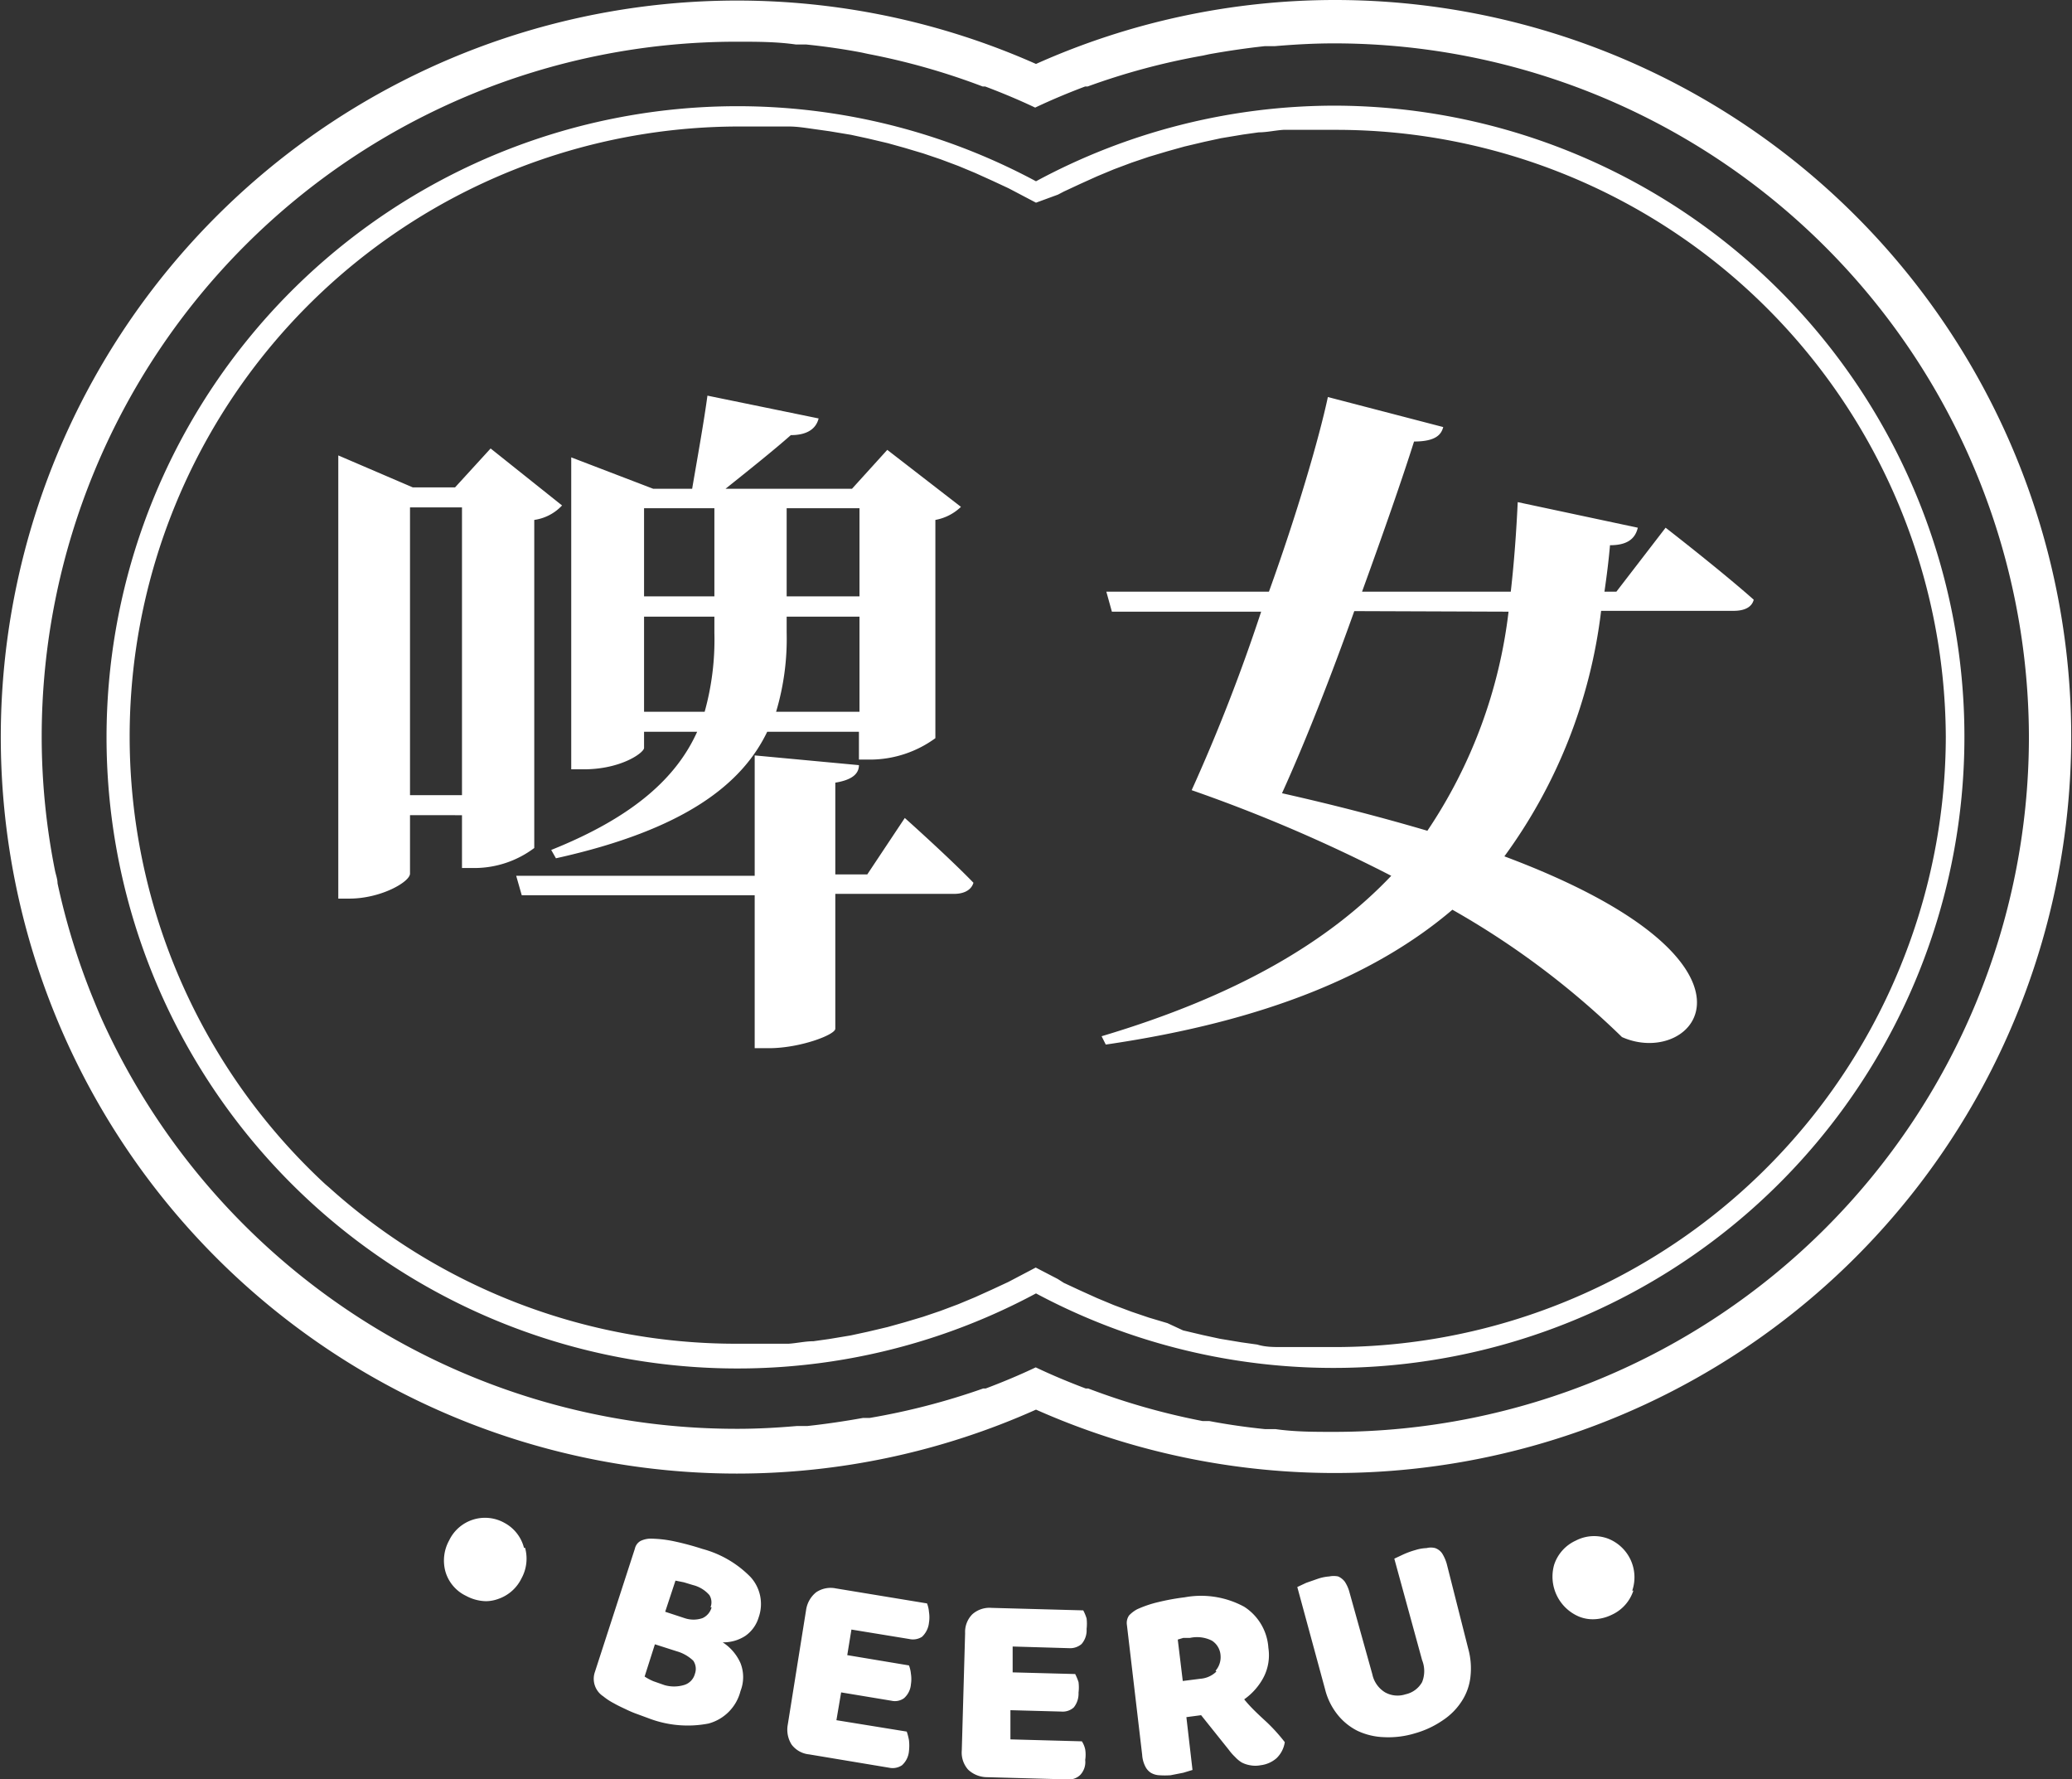 <svg xmlns="http://www.w3.org/2000/svg" viewBox="0 0 74.54 64"><rect x="0" y="0" width="74.54" height="64" fill="#333333" stroke="none"/><defs><style>.cls-1{fill:#fff;}</style></defs><g id="圖層_2" data-name="圖層 2"><g id="_0-ui_kits" data-name="0-ui_kits"><g id="logo-啤女"><path id="BEERU" class="cls-1" d="M44.76,61.12a2.27,2.27,0,0,0,.68-.76,1.73,1.73,0,0,0,.19-1.09,1.9,1.9,0,0,0-.87-1.48,3.25,3.25,0,0,0-2.14-.34,8.3,8.3,0,0,0-.94.17,4.07,4.07,0,0,0-.77.26,1.16,1.16,0,0,0-.29.22.47.47,0,0,0-.08.34l.55,4.68a1.06,1.06,0,0,0,.11.41.57.57,0,0,0,.2.23.66.66,0,0,0,.3.09,2.91,2.91,0,0,0,.41,0l.46-.09.33-.1-.22-1.9.53-.07,1,1.25a1.79,1.79,0,0,0,.22.25,1.11,1.11,0,0,0,.24.2,1,1,0,0,0,.3.1,1,1,0,0,0,.38,0,1.06,1.06,0,0,0,.57-.25,1,1,0,0,0,.3-.58,6.28,6.28,0,0,0-.64-.71C45.31,61.7,45,61.42,44.76,61.12Zm-1-1a.92.92,0,0,1-.58.26l-.63.08-.18-1.49.2-.06.24,0a1.19,1.19,0,0,1,.79.1.68.68,0,0,1,.31.54A.74.74,0,0,1,43.73,60.09ZM25.27,55.71a10.11,10.11,0,0,0-1-.27,4.37,4.37,0,0,0-.87-.1.86.86,0,0,0-.35.08.42.42,0,0,0-.21.28L21.4,60.14a.75.75,0,0,0,.3.87,2.27,2.27,0,0,0,.38.25c.14.08.29.15.44.22a3.93,3.93,0,0,0,.43.18l.38.14a3.93,3.93,0,0,0,2.16.19,1.62,1.62,0,0,0,1.15-1.17,1.37,1.37,0,0,0,0-1,1.72,1.72,0,0,0-.64-.75,1.45,1.45,0,0,0,.81-.23,1.24,1.24,0,0,0,.48-.66A1.44,1.44,0,0,0,27,56.72,3.8,3.8,0,0,0,25.27,55.71ZM25,60.2a.57.57,0,0,1-.41.41,1.25,1.25,0,0,1-.68,0l-.4-.14a1.85,1.85,0,0,1-.32-.17l.37-1.16.78.25a1.43,1.43,0,0,1,.6.34A.52.52,0,0,1,25,60.2Zm.6-2.39a.59.59,0,0,1-.33.39,1,1,0,0,1-.64,0l-.7-.23.37-1.12.3.06.33.1a1.15,1.15,0,0,1,.59.36A.49.49,0,0,1,25.56,57.81Zm-6.71-2.14a1.47,1.47,0,0,1-.13,1.1,1.45,1.45,0,0,1-.84.74,1.32,1.32,0,0,1-.44.08,1.57,1.57,0,0,1-.71-.19,1.4,1.4,0,0,1-.75-.89,1.5,1.5,0,0,1,.14-1.11,1.43,1.43,0,0,1,2-.62A1.41,1.41,0,0,1,18.85,55.67Zm39.87,1.54a1.45,1.45,0,0,1-.78.87,1.57,1.57,0,0,1-.68.16,1.32,1.32,0,0,1-.48-.09,1.56,1.56,0,0,1-.91-1.87,1.45,1.45,0,0,1,.78-.87,1.43,1.43,0,0,1,1.16-.07,1.5,1.5,0,0,1,.81.76A1.49,1.49,0,0,1,58.72,57.21Zm-25.41.46a1.1,1.1,0,0,1,.07.31,1.21,1.21,0,0,1,0,.38.81.81,0,0,1-.25.51.6.6,0,0,1-.46.08l-2.08-.34-.15.92,2.22.37a1.11,1.11,0,0,1,.07.3,1.21,1.21,0,0,1,0,.38.74.74,0,0,1-.25.5.56.56,0,0,1-.45.09l-1.81-.3-.17,1,2.53.41a2,2,0,0,1,.08.31,1.71,1.71,0,0,1,0,.39.77.77,0,0,1-.25.51.6.6,0,0,1-.46.09l-2.88-.48a.9.9,0,0,1-.63-.35,1,1,0,0,1-.14-.72L29,57.9a1,1,0,0,1,.36-.63.93.93,0,0,1,.71-.14ZM52.82,59.3a2.66,2.66,0,0,1,.08,1,2,2,0,0,1-.31.88,2.34,2.34,0,0,1-.68.69,3.38,3.38,0,0,1-1,.47,3.27,3.27,0,0,1-1.13.14,2.42,2.42,0,0,1-.95-.23,2.15,2.15,0,0,1-.72-.59,2.37,2.37,0,0,1-.44-.9l-1-3.68.32-.15.43-.15a1.66,1.66,0,0,1,.4-.08.8.8,0,0,1,.32,0,.61.61,0,0,1,.24.19,1.3,1.3,0,0,1,.17.39l.82,2.94a1,1,0,0,0,.46.65.92.92,0,0,0,.73.07.9.9,0,0,0,.6-.44,1.06,1.06,0,0,0,0-.79l-1-3.65.32-.15a3,3,0,0,1,.44-.16,1.53,1.53,0,0,1,.4-.07.62.62,0,0,1,.31,0,.51.51,0,0,1,.25.19,1.45,1.45,0,0,1,.17.39Zm-16.39-.08,0,.93,2.25.06a2.13,2.13,0,0,1,.12.29,1.53,1.53,0,0,1,0,.38.79.79,0,0,1-.17.53.59.59,0,0,1-.44.15l-1.84-.05,0,1.05,2.57.07a.87.87,0,0,1,.12.29,1.2,1.2,0,0,1,0,.38.67.67,0,0,1-.18.54.57.57,0,0,1-.43.16l-2.92-.08a1,1,0,0,1-.68-.27.92.92,0,0,1-.23-.69l.12-4.22a.9.9,0,0,1,.26-.68.93.93,0,0,1,.69-.23l3.3.09a1.7,1.7,0,0,1,.12.29,1.58,1.58,0,0,1,0,.38.75.75,0,0,1-.18.54.63.63,0,0,1-.44.15Z"/><g id="啤女"><path id="circle" class="cls-1" d="M48,0A26.36,26.36,0,0,0,37.27,2.3,26.49,26.49,0,1,0,26.5,53a26.36,26.36,0,0,0,10.77-2.3A26.49,26.49,0,1,0,48,0Zm0,51.5h0c-.72,0-1.42,0-2.12-.1l-.38,0c-.69-.07-1.37-.17-2-.29l-.24,0a24.8,24.8,0,0,1-4.11-1.17l-.09,0h0c-.61-.23-1.21-.48-1.8-.76h0c-.59.28-1.19.53-1.8.76h0l-.09,0A24.8,24.8,0,0,1,31.28,51l-.24,0c-.67.12-1.35.22-2,.29l-.38,0c-.7.06-1.4.1-2.12.1h0A25.06,25.06,0,0,1,3.69,36.72c-.14-.31-.27-.63-.4-.95a24.91,24.91,0,0,1-1.22-4c0-.16-.07-.33-.1-.5A24.6,24.6,0,0,1,1.5,26.5a25,25,0,0,1,25-25c.72,0,1.43,0,2.13.1l.37,0c.69.07,1.37.17,2,.29l.23.05a24.64,24.64,0,0,1,4.12,1.17l.09,0h0c.61.23,1.21.48,1.8.76.59-.28,1.19-.53,1.8-.76h0l.09,0A24.64,24.64,0,0,1,43.27,2l.23-.05c.67-.12,1.35-.22,2-.29l.36,0c.71-.06,1.41-.1,2.13-.1a25,25,0,0,1,25,25h0A25,25,0,0,1,48,51.5ZM48,3.8A22.65,22.65,0,0,0,37.27,6.52a22.7,22.7,0,1,0,0,40A22.7,22.7,0,1,0,48,3.8ZM68.66,34A22,22,0,0,1,48,48.45c-.47,0-.94,0-1.4,0l-.48,0c-.3,0-.6,0-.89-.09l-.57-.08-.78-.13-.6-.13-.72-.17L42,47.59l-.67-.2-.62-.21-.64-.24-.6-.25-.62-.28-.58-.27L38.05,46h0l-.79-.41h0l-.78.41h0l-.21.11-.58.27-.62.28-.6.25-.64.24-.62.21-.67.2-.61.17-.72.17-.6.13-.78.13-.57.08c-.29,0-.59.07-.89.09l-.48,0c-.46,0-.93,0-1.4,0h0a21.88,21.88,0,0,1-14.65-5.62l-.14-.12A21.94,21.94,0,0,1,26.5,4.55h0c.47,0,.94,0,1.4,0l.48,0c.3,0,.6.05.89.09l.57.08.78.13.6.13.72.17.61.17.67.2.62.21.64.24.6.25.62.28.58.27.21.11h0l.78.41h0L38.06,7h0l.21-.11.58-.27.62-.28.6-.25.64-.24.62-.21.67-.2.61-.17.72-.17.6-.13.78-.13.57-.08c.29,0,.59-.07.89-.09l.48,0c.46,0,.93,0,1.4,0A21.93,21.93,0,0,1,70,26.5h0A21.9,21.9,0,0,1,68.66,34Z"/><path id="啤女-2" data-name="啤女" class="cls-1" d="M19.22,30.5a3.59,3.59,0,0,1-2.17.72h-.43v-1.9H14.75v2.1c0,.3-1.05.9-2.18.9h-.4V16.38l2.68,1.15h1.52l1.28-1.4,2.57,2.05a1.69,1.69,0,0,1-1,.52Zm-2.6-1.9V18.25H14.75V28.6Zm15.93.82s1.57,1.4,2.47,2.33c-.08.27-.35.4-.7.4H30.05V37c0,.22-1.28.7-2.38.7h-.52v-5.5H18.77l-.2-.7h8.58V27.17l3.75.35c0,.3-.23.53-.85.63v3.3H31.2ZM23.17,26.9c0,.17-.82.77-2.17.77h-.45V16.45l2.95,1.13h1.4c.17-1,.42-2.38.55-3.35l4,.82c-.1.4-.45.6-1,.6-.62.55-1.6,1.33-2.35,1.93h4.55l1.27-1.4,2.65,2.05a1.78,1.78,0,0,1-.92.47v7.85a4,4,0,0,1-2.3.77h-.45v-1h-3.3c-.9,1.87-2.95,3.52-7.6,4.55l-.17-.3c3-1.2,4.52-2.63,5.25-4.25H23.17Zm0-8.62v3.17H25.7V18.28Zm2.18,7.32a9.64,9.64,0,0,0,.35-2.83v-.59H23.17V25.6Zm5.57,0V22.18H28.3v.57a9.16,9.16,0,0,1-.38,2.85ZM28.3,18.28v3.17h2.62V18.28Zm31.62.7s2,1.55,3.17,2.59c-.07.28-.35.4-.72.4H57.6a18.69,18.69,0,0,1-3.48,8.83c10.2,3.82,6.85,7.67,4.23,6.5a29.65,29.65,0,0,0-6.1-4.58c-2.7,2.3-6.65,4-12.47,4.85l-.15-.3c4.87-1.45,8.17-3.4,10.42-5.77a55.58,55.58,0,0,0-7.18-3.08A64.57,64.57,0,0,0,45.37,22H40l-.2-.72h5.85c1-2.77,1.8-5.5,2.12-7l4.15,1.08c-.07.27-.27.52-1.05.52-.42,1.33-1.1,3.28-1.87,5.4h5.35c.12-1.05.2-2.15.25-3.22l4.32.92c-.1.43-.42.63-1,.63-.05.57-.12,1.12-.2,1.67h.43Zm-11.2,3c-.82,2.3-1.75,4.68-2.6,6.55,2,.45,3.7.9,5.23,1.35A17.84,17.84,0,0,0,54.27,22Z"/></g></g></g></g></svg>